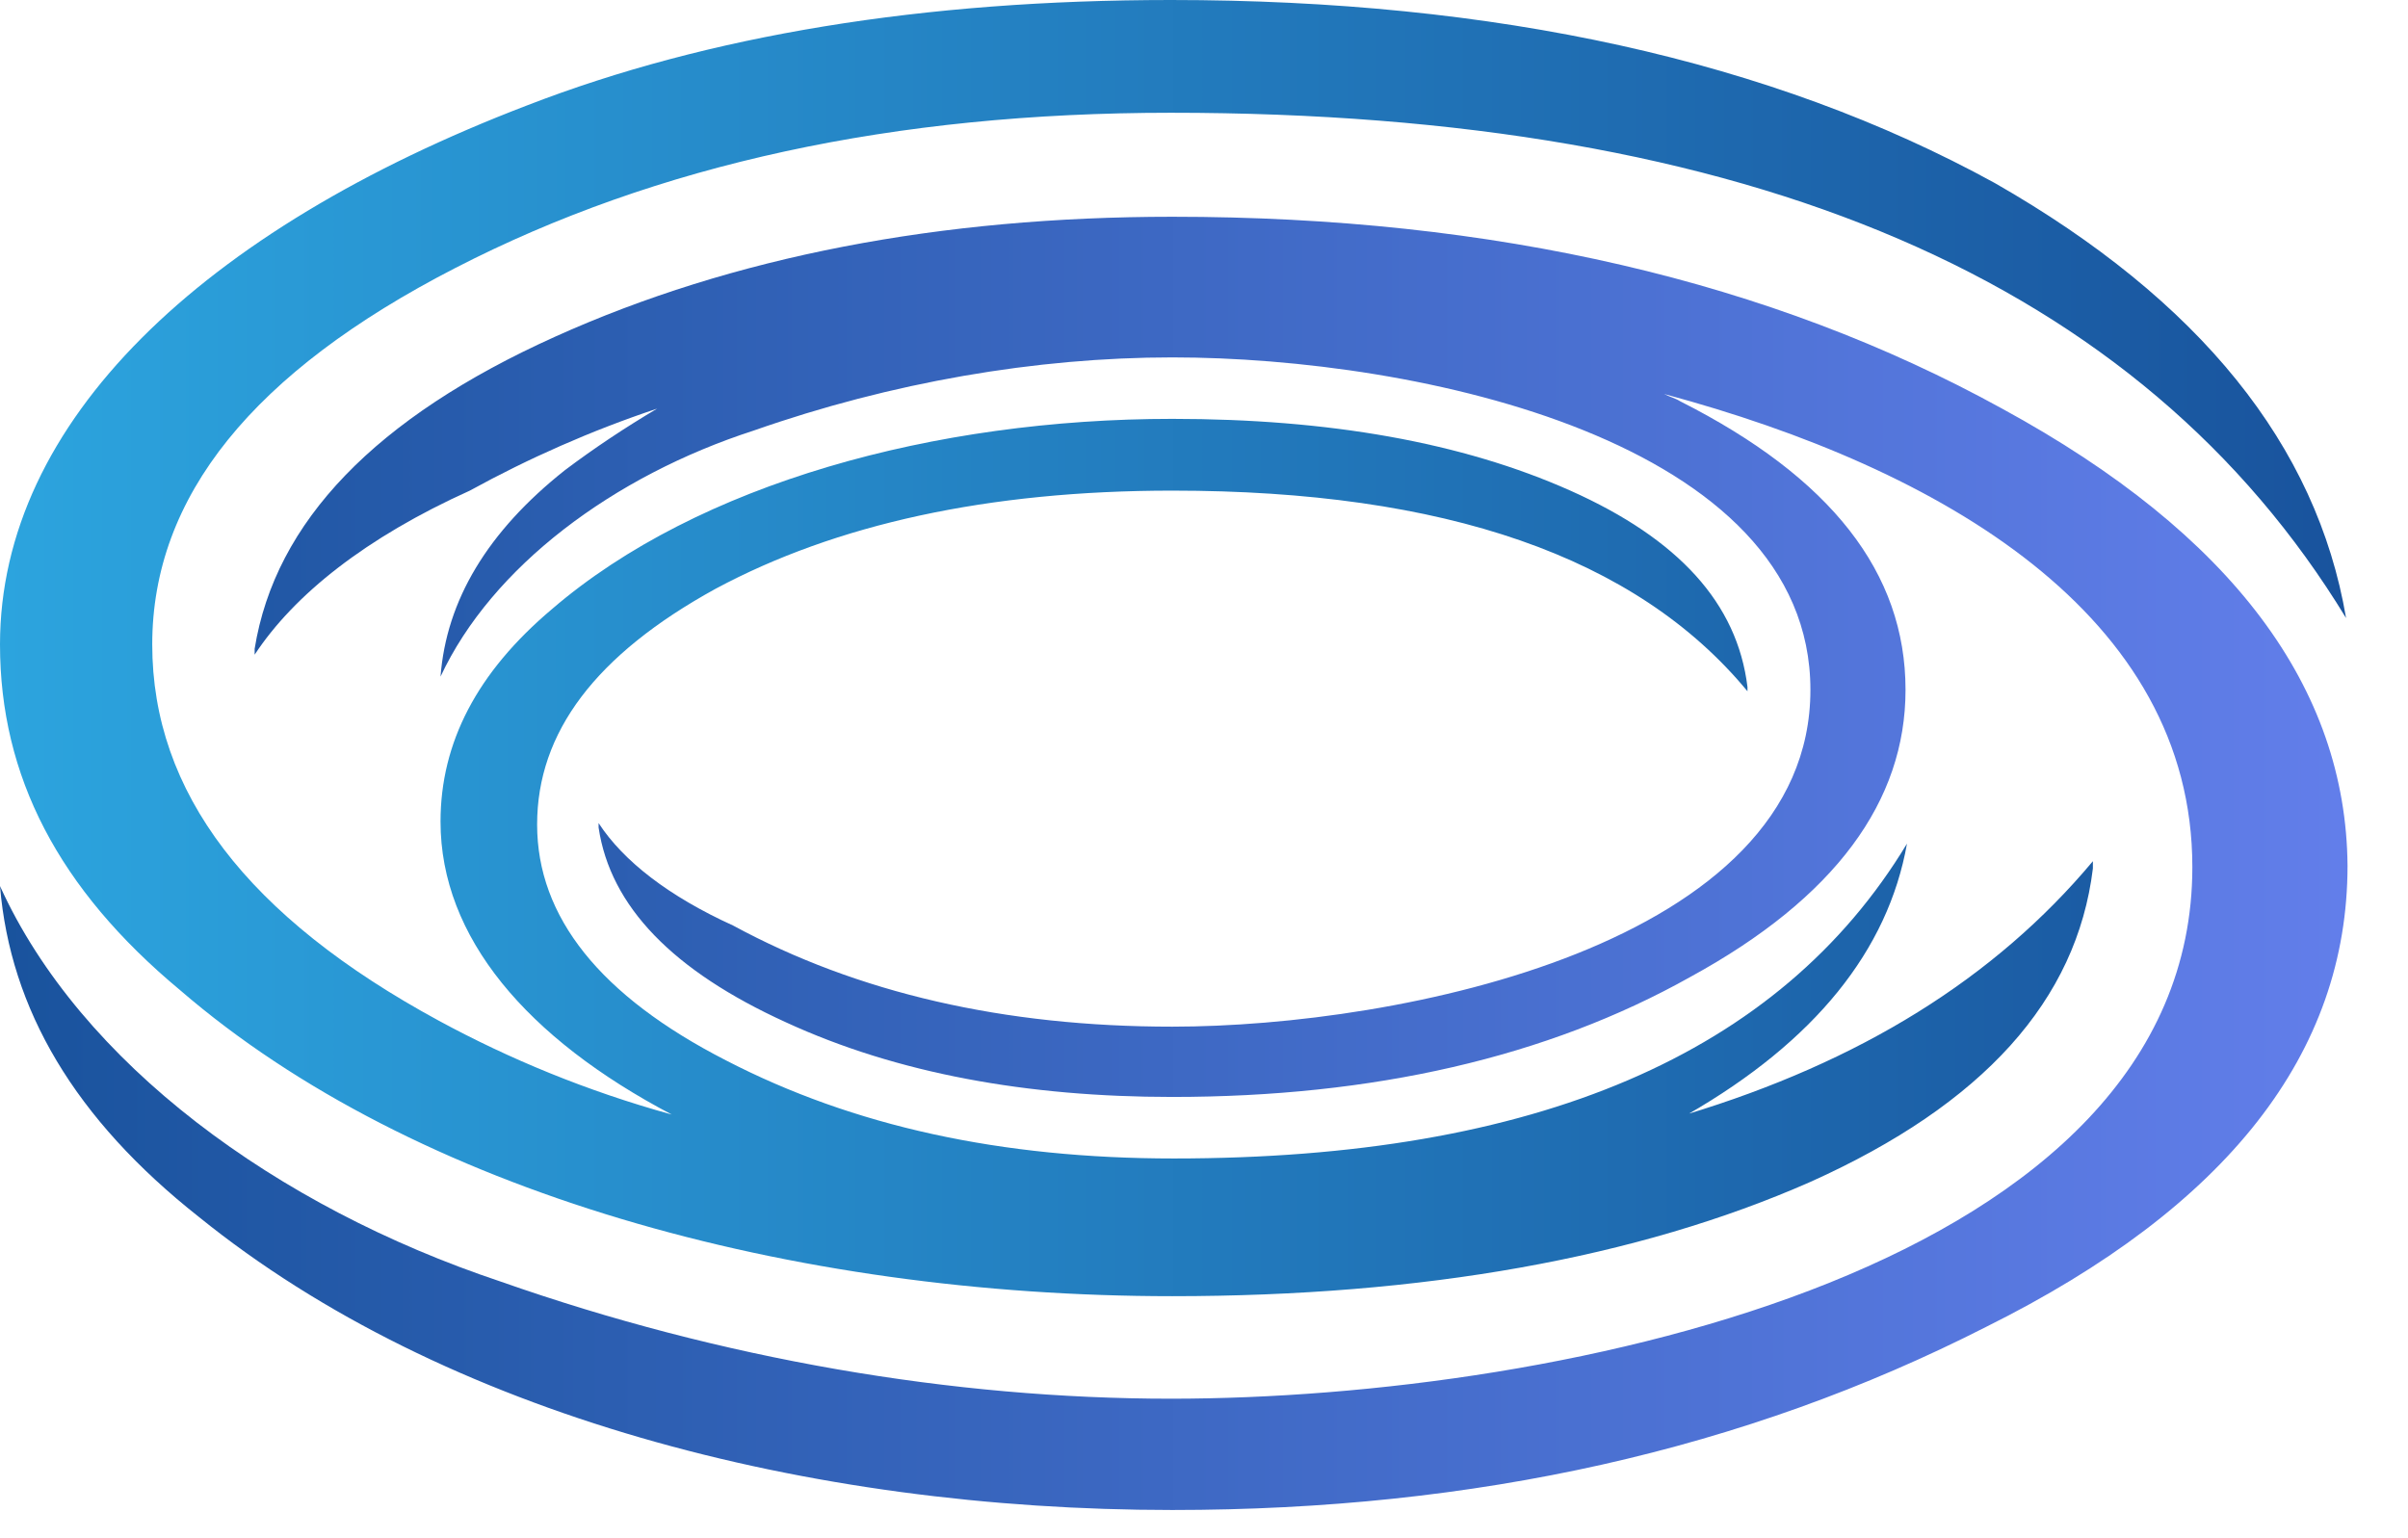 <svg width="36" height="23" viewBox="0 0 36 23" fill="none" xmlns="http://www.w3.org/2000/svg">
<path d="M2.691 14.804C6.192 17.826 11.837 19.381 17.526 19.381C21.267 19.381 24.484 18.811 27.066 17.672C29.648 16.512 31.048 14.957 31.289 12.986V12.877C29.823 14.629 27.81 15.877 25.206 16.665C25.206 16.665 25.206 16.665 25.228 16.665C27.131 15.57 28.225 14.213 28.51 12.614C26.606 15.767 22.952 17.322 17.548 17.322C14.966 17.322 12.756 16.84 10.853 15.855C8.971 14.891 8.03 13.709 8.03 12.329C8.03 10.95 8.905 9.789 10.699 8.803C12.494 7.84 14.769 7.336 17.526 7.336C21.596 7.336 24.462 8.322 26.125 10.336V10.271C25.972 9.022 25.097 8.059 23.477 7.336C21.858 6.614 19.867 6.263 17.526 6.263C13.981 6.263 10.437 7.227 8.249 9.11C7.133 10.052 6.586 11.103 6.586 12.285C6.586 14.015 7.877 15.526 10.043 16.665C8.774 16.315 7.614 15.833 6.564 15.264C3.698 13.709 2.276 11.847 2.276 9.636C2.276 7.424 3.785 5.562 6.805 4.008C9.824 2.453 13.369 1.686 17.504 1.686C26.169 1.686 32.011 4.205 35.074 9.241C34.636 6.657 32.886 4.489 29.823 2.737C26.475 0.898 22.34 0 17.504 0C13.806 0 10.59 0.526 7.877 1.577C3.019 3.438 0 6.307 0 9.636C0 11.607 0.875 13.293 2.691 14.804Z" fill="url(#paint0_linear_61_937)"/>
<path d="M29.932 6.11C26.475 4.205 22.34 3.241 17.526 3.241C14.069 3.241 10.962 3.832 8.293 5.037C5.623 6.241 4.113 7.796 3.807 9.701V9.789C4.398 8.891 5.47 8.037 7.024 7.336C7.899 6.855 8.84 6.438 9.824 6.11C9.343 6.395 8.883 6.701 8.446 7.03C7.286 7.949 6.673 8.979 6.586 10.117C7.352 8.475 9.168 7.117 11.268 6.438C13.325 5.716 15.491 5.344 17.526 5.344C21.202 5.344 27.066 6.592 27.066 10.315C27.066 14.125 20.918 15.351 17.526 15.351C15.01 15.351 12.822 14.848 10.962 13.84C9.999 13.402 9.321 12.877 8.949 12.307V12.373C9.124 13.556 10.065 14.519 11.75 15.286C13.413 16.052 15.36 16.402 17.526 16.402C20.524 16.402 23.127 15.811 25.272 14.607C27.438 13.424 28.488 11.979 28.488 10.315C28.488 8.563 27.372 7.139 25.119 6C25.053 5.957 24.965 5.935 24.878 5.891C29.035 7.008 32.776 9.198 32.776 12.964C32.776 18.943 23.39 20.914 17.504 20.914C14.244 20.914 10.787 20.323 7.483 19.162C4.135 18.045 1.203 15.899 0 13.249C0.153 15.089 1.116 16.731 2.976 18.198C6.63 21.155 12.078 22.578 17.526 22.578C22.055 22.578 26.081 21.68 29.691 19.841C33.302 18.045 35.096 15.746 35.096 12.943C35.074 10.293 33.389 7.993 29.932 6.11Z" fill="url(#paint1_linear_61_937)"/>
<defs>
<linearGradient id="paint0_linear_61_937" x1="0.005" y1="9.728" x2="35.084" y2="9.728" gradientUnits="userSpaceOnUse">
<stop stop-color="#2CA4DE"/>
<stop offset="1" stop-color="#19539D"/>
</linearGradient>
<linearGradient id="paint1_linear_61_937" x1="0.005" y1="12.93" x2="35.084" y2="12.93" gradientUnits="userSpaceOnUse">
<stop stop-color="#19539D"/>
<stop offset="1" stop-color="#627EEA"/>
</linearGradient>
</defs>
</svg>
